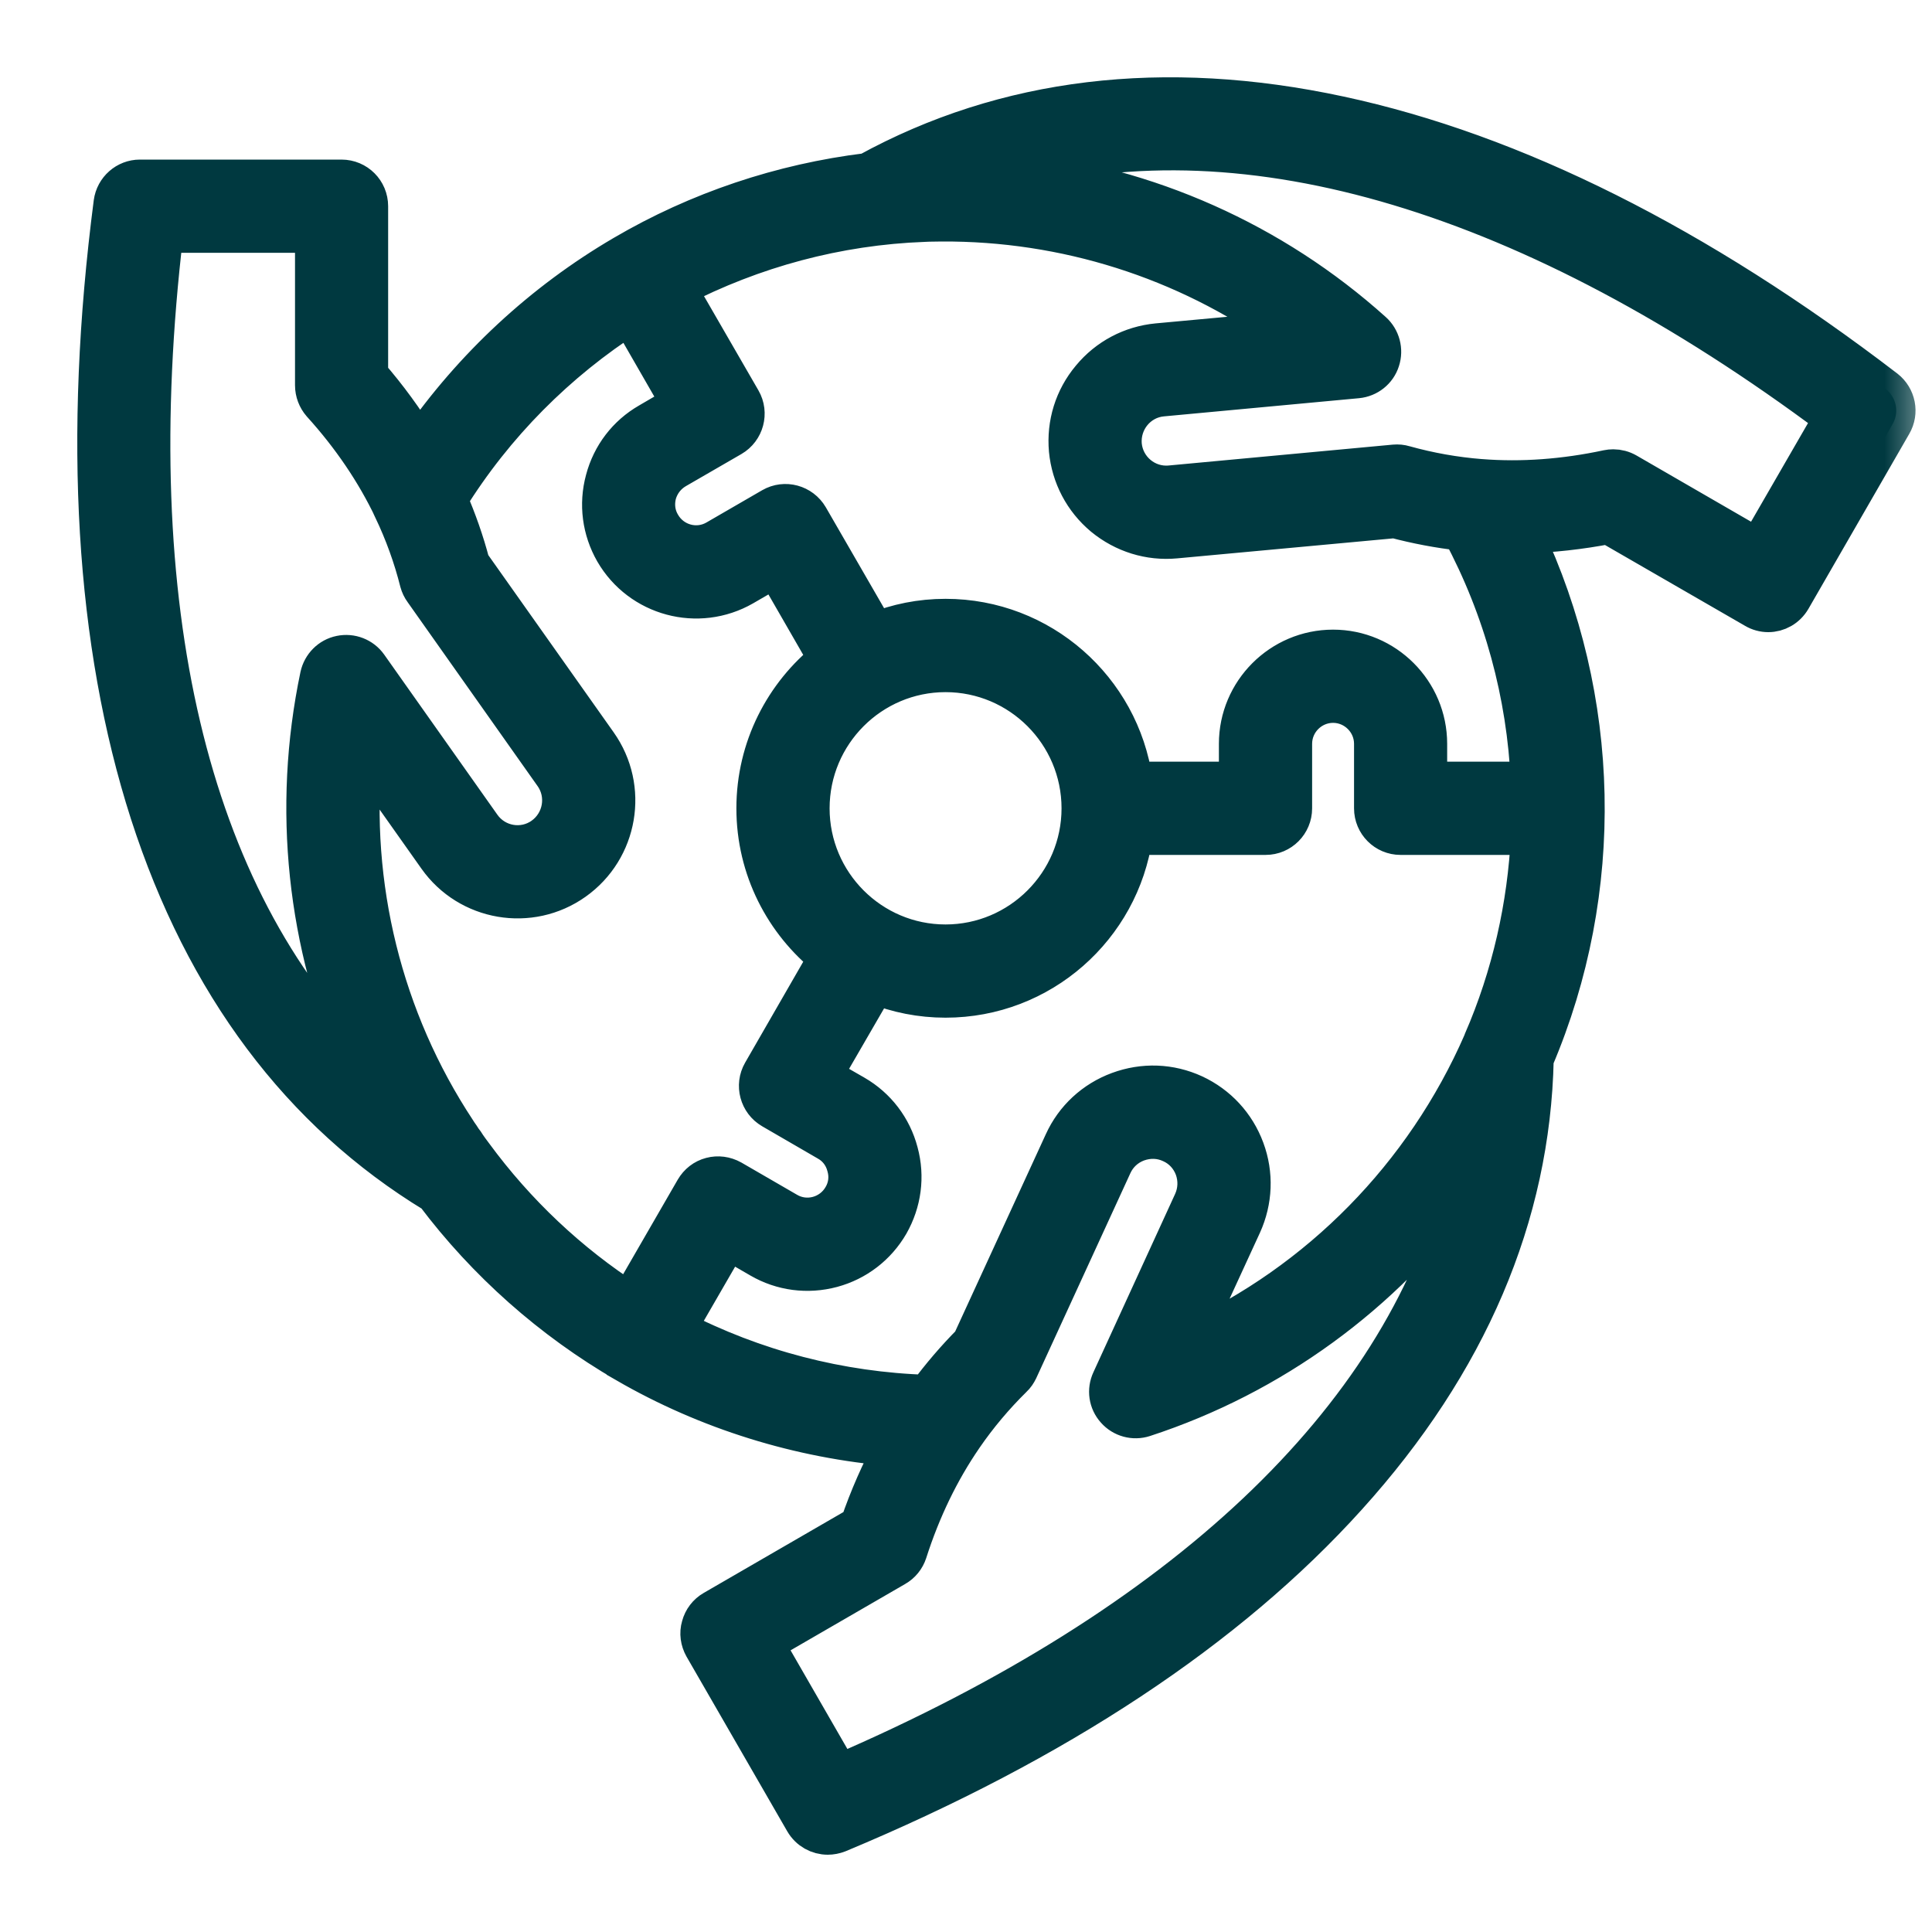 <svg width="20" height="20" viewBox="0 0 20 20" fill="none" xmlns="http://www.w3.org/2000/svg">
<g clip-path="url(#clip0_667_9215)">
<mask id="path-1-outside-1_667_9215" maskUnits="userSpaceOnUse" x="0" y="0" width="20" height="20" fill="black">
<rect fill="white" width="20" height="20"/>
<path fill-rule="evenodd" clip-rule="evenodd" d="M18.2 5.674L16.842 4.889C16.799 4.864 16.749 4.851 16.701 4.851C16.68 4.851 16.661 4.853 16.642 4.857C16.194 4.953 15.751 4.985 15.329 4.952C15.329 4.952 15.327 4.952 15.327 4.952C15.06 4.931 14.796 4.884 14.538 4.812C14.505 4.802 14.472 4.799 14.436 4.802L12.116 5.018C11.866 5.042 11.644 4.857 11.62 4.607C11.599 4.356 11.782 4.133 12.032 4.111L14.05 3.923C14.162 3.912 14.257 3.837 14.291 3.73C14.326 3.624 14.295 3.506 14.212 3.431C13.173 2.497 11.873 1.924 10.505 1.774C12.918 1.119 15.865 1.997 18.979 4.325L18.2 5.674ZM8.688 18.36L7.911 17.011L9.269 16.225C9.331 16.19 9.376 16.134 9.398 16.067C9.538 15.629 9.731 15.23 9.972 14.879C9.974 14.878 9.974 14.877 9.974 14.876C10.124 14.657 10.298 14.451 10.486 14.266C10.512 14.242 10.531 14.213 10.546 14.182L11.52 12.061C11.57 11.951 11.661 11.867 11.775 11.825C11.892 11.783 12.013 11.787 12.123 11.838C12.235 11.888 12.318 11.979 12.361 12.094C12.402 12.209 12.397 12.332 12.347 12.442L11.501 14.288C11.453 14.39 11.47 14.51 11.546 14.594C11.62 14.678 11.737 14.71 11.844 14.675C13.171 14.241 14.317 13.4 15.129 12.29C14.488 14.707 12.256 16.824 8.688 18.36ZM4.902 11.954C5.343 12.555 5.891 13.073 6.517 13.476L7.189 12.312C7.227 12.247 7.287 12.199 7.361 12.18C7.432 12.161 7.508 12.171 7.575 12.208L8.152 12.542C8.349 12.657 8.604 12.588 8.719 12.389C8.776 12.293 8.79 12.181 8.759 12.073C8.731 11.965 8.664 11.875 8.566 11.82L7.99 11.486C7.856 11.408 7.809 11.235 7.887 11.1L8.571 9.912C8.116 9.551 7.823 8.993 7.823 8.368C7.823 7.742 8.116 7.184 8.571 6.823L8.028 5.88L7.697 6.072C7.227 6.342 6.627 6.181 6.356 5.712C6.227 5.486 6.191 5.221 6.26 4.967C6.327 4.713 6.489 4.501 6.715 4.371L7.046 4.178L6.52 3.264C5.77 3.745 5.122 4.392 4.64 5.169C4.733 5.384 4.812 5.607 4.871 5.833L6.189 7.696C6.515 8.156 6.406 8.794 5.946 9.12C5.488 9.445 4.85 9.336 4.526 8.877L3.757 7.79C3.626 9.165 3.966 10.549 4.728 11.704C4.74 11.723 4.752 11.742 4.767 11.762C4.781 11.784 4.795 11.806 4.812 11.827C4.826 11.85 4.843 11.873 4.859 11.896C4.874 11.915 4.888 11.935 4.902 11.954ZM1.698 2.417H3.254V3.988C3.254 4.059 3.28 4.126 3.325 4.178C3.635 4.52 3.883 4.887 4.066 5.27V5.272C4.181 5.513 4.273 5.766 4.338 6.025C4.347 6.058 4.362 6.09 4.383 6.118L5.729 8.023C5.874 8.228 5.824 8.513 5.619 8.659C5.415 8.804 5.131 8.755 4.986 8.55L3.814 6.892C3.749 6.8 3.635 6.756 3.525 6.779C3.416 6.801 3.33 6.887 3.306 6.998C3.018 8.368 3.173 9.782 3.726 11.04C1.956 9.275 1.241 6.281 1.698 2.417ZM9.788 6.965C10.56 6.965 11.189 7.594 11.189 8.368C11.189 9.141 10.56 9.77 9.788 9.77C9.016 9.77 8.388 9.141 8.388 8.368C8.388 7.594 9.016 6.965 9.788 6.965ZM15.348 10.782C15.644 10.1 15.806 9.377 15.841 8.65H14.498C14.343 8.65 14.217 8.524 14.217 8.368V7.7C14.217 7.47 14.028 7.283 13.8 7.283C13.571 7.283 13.383 7.47 13.383 7.7V8.368C13.383 8.524 13.257 8.65 13.102 8.65H11.732C11.596 9.602 10.777 10.335 9.788 10.335C9.531 10.335 9.286 10.285 9.062 10.195L8.516 11.138L8.85 11.33C9.076 11.461 9.238 11.673 9.305 11.927C9.374 12.181 9.338 12.445 9.209 12.672C9.078 12.898 8.866 13.061 8.614 13.129C8.359 13.197 8.094 13.162 7.868 13.031L7.537 12.839L7.006 13.758C7.806 14.173 8.695 14.404 9.598 14.432C9.738 14.243 9.891 14.064 10.055 13.899L11.008 11.825C11.12 11.578 11.325 11.389 11.58 11.295C11.837 11.2 12.113 11.21 12.361 11.324C12.606 11.438 12.795 11.641 12.89 11.898C12.985 12.154 12.973 12.431 12.861 12.678L12.304 13.889C13.657 13.271 14.743 12.169 15.346 10.789C15.346 10.786 15.348 10.784 15.348 10.782ZM11.058 4.659C11.034 4.388 11.115 4.123 11.291 3.913C11.465 3.702 11.711 3.573 11.98 3.547L13.302 3.425C12.268 2.686 11.022 2.293 9.748 2.3C9.703 2.301 9.66 2.301 9.614 2.302C9.598 2.303 9.583 2.303 9.567 2.304C8.666 2.337 7.794 2.574 7.008 2.981L7.678 4.141C7.756 4.276 7.709 4.449 7.575 4.527L6.999 4.86C6.903 4.916 6.834 5.005 6.803 5.113C6.775 5.222 6.789 5.334 6.846 5.429C6.961 5.628 7.215 5.697 7.413 5.582L7.99 5.248C8.125 5.17 8.297 5.217 8.376 5.352L9.062 6.54C9.286 6.449 9.531 6.399 9.788 6.399C10.777 6.399 11.596 7.133 11.732 8.085H12.818V7.7C12.818 7.159 13.259 6.718 13.8 6.718C14.341 6.718 14.781 7.159 14.781 7.7V8.085H15.839C15.799 7.19 15.56 6.305 15.129 5.501C14.896 5.475 14.665 5.431 14.438 5.371L12.168 5.581C11.899 5.606 11.634 5.524 11.422 5.35C11.213 5.175 11.084 4.93 11.058 4.659ZM19.52 4.026C17.573 2.535 15.67 1.582 13.867 1.195C12.049 0.804 10.405 1.002 8.981 1.784C8.09 1.893 7.227 2.182 6.453 2.636C5.615 3.126 4.893 3.798 4.34 4.595C4.19 4.348 4.016 4.109 3.818 3.881V2.135C3.818 1.978 3.692 1.852 3.535 1.852H1.448C1.308 1.852 1.188 1.957 1.169 2.098C0.853 4.532 0.981 6.658 1.546 8.417C2.118 10.19 3.111 11.516 4.5 12.36C5.033 13.068 5.708 13.667 6.477 14.113C6.477 14.114 6.479 14.114 6.479 14.115C7.325 14.604 8.276 14.899 9.25 14.979C9.112 15.233 8.993 15.503 8.895 15.789L7.385 16.663C7.32 16.7 7.273 16.762 7.254 16.834C7.232 16.907 7.244 16.984 7.28 17.049L8.323 18.858C8.376 18.949 8.471 19 8.569 19C8.604 19 8.642 18.993 8.678 18.979C10.939 18.036 12.714 16.863 13.95 15.492C15.198 14.111 15.849 12.588 15.884 10.963C16.628 9.217 16.58 7.23 15.775 5.529C16.063 5.521 16.356 5.489 16.651 5.432L18.164 6.305C18.207 6.331 18.257 6.344 18.305 6.344C18.402 6.344 18.495 6.293 18.548 6.202L19.591 4.392C19.663 4.269 19.631 4.113 19.52 4.026Z"/>
</mask>
<path fill-rule="evenodd" clip-rule="evenodd" d="M18.2 5.674L16.842 4.889C16.799 4.864 16.749 4.851 16.701 4.851C16.68 4.851 16.661 4.853 16.642 4.857C16.194 4.953 15.751 4.985 15.329 4.952C15.329 4.952 15.327 4.952 15.327 4.952C15.06 4.931 14.796 4.884 14.538 4.812C14.505 4.802 14.472 4.799 14.436 4.802L12.116 5.018C11.866 5.042 11.644 4.857 11.62 4.607C11.599 4.356 11.782 4.133 12.032 4.111L14.05 3.923C14.162 3.912 14.257 3.837 14.291 3.73C14.326 3.624 14.295 3.506 14.212 3.431C13.173 2.497 11.873 1.924 10.505 1.774C12.918 1.119 15.865 1.997 18.979 4.325L18.2 5.674ZM8.688 18.36L7.911 17.011L9.269 16.225C9.331 16.19 9.376 16.134 9.398 16.067C9.538 15.629 9.731 15.23 9.972 14.879C9.974 14.878 9.974 14.877 9.974 14.876C10.124 14.657 10.298 14.451 10.486 14.266C10.512 14.242 10.531 14.213 10.546 14.182L11.52 12.061C11.57 11.951 11.661 11.867 11.775 11.825C11.892 11.783 12.013 11.787 12.123 11.838C12.235 11.888 12.318 11.979 12.361 12.094C12.402 12.209 12.397 12.332 12.347 12.442L11.501 14.288C11.453 14.39 11.47 14.51 11.546 14.594C11.62 14.678 11.737 14.71 11.844 14.675C13.171 14.241 14.317 13.4 15.129 12.29C14.488 14.707 12.256 16.824 8.688 18.36ZM4.902 11.954C5.343 12.555 5.891 13.073 6.517 13.476L7.189 12.312C7.227 12.247 7.287 12.199 7.361 12.18C7.432 12.161 7.508 12.171 7.575 12.208L8.152 12.542C8.349 12.657 8.604 12.588 8.719 12.389C8.776 12.293 8.79 12.181 8.759 12.073C8.731 11.965 8.664 11.875 8.566 11.82L7.99 11.486C7.856 11.408 7.809 11.235 7.887 11.1L8.571 9.912C8.116 9.551 7.823 8.993 7.823 8.368C7.823 7.742 8.116 7.184 8.571 6.823L8.028 5.88L7.697 6.072C7.227 6.342 6.627 6.181 6.356 5.712C6.227 5.486 6.191 5.221 6.26 4.967C6.327 4.713 6.489 4.501 6.715 4.371L7.046 4.178L6.52 3.264C5.77 3.745 5.122 4.392 4.64 5.169C4.733 5.384 4.812 5.607 4.871 5.833L6.189 7.696C6.515 8.156 6.406 8.794 5.946 9.12C5.488 9.445 4.85 9.336 4.526 8.877L3.757 7.79C3.626 9.165 3.966 10.549 4.728 11.704C4.74 11.723 4.752 11.742 4.767 11.762C4.781 11.784 4.795 11.806 4.812 11.827C4.826 11.85 4.843 11.873 4.859 11.896C4.874 11.915 4.888 11.935 4.902 11.954ZM1.698 2.417H3.254V3.988C3.254 4.059 3.28 4.126 3.325 4.178C3.635 4.52 3.883 4.887 4.066 5.27V5.272C4.181 5.513 4.273 5.766 4.338 6.025C4.347 6.058 4.362 6.09 4.383 6.118L5.729 8.023C5.874 8.228 5.824 8.513 5.619 8.659C5.415 8.804 5.131 8.755 4.986 8.55L3.814 6.892C3.749 6.8 3.635 6.756 3.525 6.779C3.416 6.801 3.33 6.887 3.306 6.998C3.018 8.368 3.173 9.782 3.726 11.04C1.956 9.275 1.241 6.281 1.698 2.417ZM9.788 6.965C10.56 6.965 11.189 7.594 11.189 8.368C11.189 9.141 10.56 9.77 9.788 9.77C9.016 9.77 8.388 9.141 8.388 8.368C8.388 7.594 9.016 6.965 9.788 6.965ZM15.348 10.782C15.644 10.1 15.806 9.377 15.841 8.65H14.498C14.343 8.65 14.217 8.524 14.217 8.368V7.7C14.217 7.47 14.028 7.283 13.8 7.283C13.571 7.283 13.383 7.47 13.383 7.7V8.368C13.383 8.524 13.257 8.65 13.102 8.65H11.732C11.596 9.602 10.777 10.335 9.788 10.335C9.531 10.335 9.286 10.285 9.062 10.195L8.516 11.138L8.85 11.33C9.076 11.461 9.238 11.673 9.305 11.927C9.374 12.181 9.338 12.445 9.209 12.672C9.078 12.898 8.866 13.061 8.614 13.129C8.359 13.197 8.094 13.162 7.868 13.031L7.537 12.839L7.006 13.758C7.806 14.173 8.695 14.404 9.598 14.432C9.738 14.243 9.891 14.064 10.055 13.899L11.008 11.825C11.12 11.578 11.325 11.389 11.58 11.295C11.837 11.2 12.113 11.21 12.361 11.324C12.606 11.438 12.795 11.641 12.89 11.898C12.985 12.154 12.973 12.431 12.861 12.678L12.304 13.889C13.657 13.271 14.743 12.169 15.346 10.789C15.346 10.786 15.348 10.784 15.348 10.782ZM11.058 4.659C11.034 4.388 11.115 4.123 11.291 3.913C11.465 3.702 11.711 3.573 11.98 3.547L13.302 3.425C12.268 2.686 11.022 2.293 9.748 2.3C9.703 2.301 9.66 2.301 9.614 2.302C9.598 2.303 9.583 2.303 9.567 2.304C8.666 2.337 7.794 2.574 7.008 2.981L7.678 4.141C7.756 4.276 7.709 4.449 7.575 4.527L6.999 4.86C6.903 4.916 6.834 5.005 6.803 5.113C6.775 5.222 6.789 5.334 6.846 5.429C6.961 5.628 7.215 5.697 7.413 5.582L7.99 5.248C8.125 5.17 8.297 5.217 8.376 5.352L9.062 6.54C9.286 6.449 9.531 6.399 9.788 6.399C10.777 6.399 11.596 7.133 11.732 8.085H12.818V7.7C12.818 7.159 13.259 6.718 13.8 6.718C14.341 6.718 14.781 7.159 14.781 7.7V8.085H15.839C15.799 7.19 15.56 6.305 15.129 5.501C14.896 5.475 14.665 5.431 14.438 5.371L12.168 5.581C11.899 5.606 11.634 5.524 11.422 5.35C11.213 5.175 11.084 4.93 11.058 4.659ZM19.52 4.026C17.573 2.535 15.67 1.582 13.867 1.195C12.049 0.804 10.405 1.002 8.981 1.784C8.09 1.893 7.227 2.182 6.453 2.636C5.615 3.126 4.893 3.798 4.34 4.595C4.19 4.348 4.016 4.109 3.818 3.881V2.135C3.818 1.978 3.692 1.852 3.535 1.852H1.448C1.308 1.852 1.188 1.957 1.169 2.098C0.853 4.532 0.981 6.658 1.546 8.417C2.118 10.19 3.111 11.516 4.5 12.36C5.033 13.068 5.708 13.667 6.477 14.113C6.477 14.114 6.479 14.114 6.479 14.115C7.325 14.604 8.276 14.899 9.25 14.979C9.112 15.233 8.993 15.503 8.895 15.789L7.385 16.663C7.32 16.7 7.273 16.762 7.254 16.834C7.232 16.907 7.244 16.984 7.28 17.049L8.323 18.858C8.376 18.949 8.471 19 8.569 19C8.604 19 8.642 18.993 8.678 18.979C10.939 18.036 12.714 16.863 13.95 15.492C15.198 14.111 15.849 12.588 15.884 10.963C16.628 9.217 16.58 7.23 15.775 5.529C16.063 5.521 16.356 5.489 16.651 5.432L18.164 6.305C18.207 6.331 18.257 6.344 18.305 6.344C18.402 6.344 18.495 6.293 18.548 6.202L19.591 4.392C19.663 4.269 19.631 4.113 19.52 4.026Z" fill="#003940"/>
<path fill-rule="evenodd" clip-rule="evenodd" d="M18.2 5.674L16.842 4.889C16.799 4.864 16.749 4.851 16.701 4.851C16.68 4.851 16.661 4.853 16.642 4.857C16.194 4.953 15.751 4.985 15.329 4.952C15.329 4.952 15.327 4.952 15.327 4.952C15.06 4.931 14.796 4.884 14.538 4.812C14.505 4.802 14.472 4.799 14.436 4.802L12.116 5.018C11.866 5.042 11.644 4.857 11.62 4.607C11.599 4.356 11.782 4.133 12.032 4.111L14.05 3.923C14.162 3.912 14.257 3.837 14.291 3.73C14.326 3.624 14.295 3.506 14.212 3.431C13.173 2.497 11.873 1.924 10.505 1.774C12.918 1.119 15.865 1.997 18.979 4.325L18.2 5.674ZM8.688 18.36L7.911 17.011L9.269 16.225C9.331 16.19 9.376 16.134 9.398 16.067C9.538 15.629 9.731 15.23 9.972 14.879C9.974 14.878 9.974 14.877 9.974 14.876C10.124 14.657 10.298 14.451 10.486 14.266C10.512 14.242 10.531 14.213 10.546 14.182L11.52 12.061C11.57 11.951 11.661 11.867 11.775 11.825C11.892 11.783 12.013 11.787 12.123 11.838C12.235 11.888 12.318 11.979 12.361 12.094C12.402 12.209 12.397 12.332 12.347 12.442L11.501 14.288C11.453 14.39 11.47 14.51 11.546 14.594C11.62 14.678 11.737 14.71 11.844 14.675C13.171 14.241 14.317 13.4 15.129 12.29C14.488 14.707 12.256 16.824 8.688 18.36ZM4.902 11.954C5.343 12.555 5.891 13.073 6.517 13.476L7.189 12.312C7.227 12.247 7.287 12.199 7.361 12.18C7.432 12.161 7.508 12.171 7.575 12.208L8.152 12.542C8.349 12.657 8.604 12.588 8.719 12.389C8.776 12.293 8.79 12.181 8.759 12.073C8.731 11.965 8.664 11.875 8.566 11.82L7.99 11.486C7.856 11.408 7.809 11.235 7.887 11.1L8.571 9.912C8.116 9.551 7.823 8.993 7.823 8.368C7.823 7.742 8.116 7.184 8.571 6.823L8.028 5.88L7.697 6.072C7.227 6.342 6.627 6.181 6.356 5.712C6.227 5.486 6.191 5.221 6.26 4.967C6.327 4.713 6.489 4.501 6.715 4.371L7.046 4.178L6.52 3.264C5.77 3.745 5.122 4.392 4.64 5.169C4.733 5.384 4.812 5.607 4.871 5.833L6.189 7.696C6.515 8.156 6.406 8.794 5.946 9.12C5.488 9.445 4.85 9.336 4.526 8.877L3.757 7.79C3.626 9.165 3.966 10.549 4.728 11.704C4.74 11.723 4.752 11.742 4.767 11.762C4.781 11.784 4.795 11.806 4.812 11.827C4.826 11.85 4.843 11.873 4.859 11.896C4.874 11.915 4.888 11.935 4.902 11.954ZM1.698 2.417H3.254V3.988C3.254 4.059 3.28 4.126 3.325 4.178C3.635 4.52 3.883 4.887 4.066 5.27V5.272C4.181 5.513 4.273 5.766 4.338 6.025C4.347 6.058 4.362 6.09 4.383 6.118L5.729 8.023C5.874 8.228 5.824 8.513 5.619 8.659C5.415 8.804 5.131 8.755 4.986 8.55L3.814 6.892C3.749 6.8 3.635 6.756 3.525 6.779C3.416 6.801 3.33 6.887 3.306 6.998C3.018 8.368 3.173 9.782 3.726 11.04C1.956 9.275 1.241 6.281 1.698 2.417ZM9.788 6.965C10.56 6.965 11.189 7.594 11.189 8.368C11.189 9.141 10.56 9.77 9.788 9.77C9.016 9.77 8.388 9.141 8.388 8.368C8.388 7.594 9.016 6.965 9.788 6.965ZM15.348 10.782C15.644 10.1 15.806 9.377 15.841 8.65H14.498C14.343 8.65 14.217 8.524 14.217 8.368V7.7C14.217 7.47 14.028 7.283 13.8 7.283C13.571 7.283 13.383 7.47 13.383 7.7V8.368C13.383 8.524 13.257 8.65 13.102 8.65H11.732C11.596 9.602 10.777 10.335 9.788 10.335C9.531 10.335 9.286 10.285 9.062 10.195L8.516 11.138L8.85 11.33C9.076 11.461 9.238 11.673 9.305 11.927C9.374 12.181 9.338 12.445 9.209 12.672C9.078 12.898 8.866 13.061 8.614 13.129C8.359 13.197 8.094 13.162 7.868 13.031L7.537 12.839L7.006 13.758C7.806 14.173 8.695 14.404 9.598 14.432C9.738 14.243 9.891 14.064 10.055 13.899L11.008 11.825C11.12 11.578 11.325 11.389 11.58 11.295C11.837 11.2 12.113 11.21 12.361 11.324C12.606 11.438 12.795 11.641 12.89 11.898C12.985 12.154 12.973 12.431 12.861 12.678L12.304 13.889C13.657 13.271 14.743 12.169 15.346 10.789C15.346 10.786 15.348 10.784 15.348 10.782ZM11.058 4.659C11.034 4.388 11.115 4.123 11.291 3.913C11.465 3.702 11.711 3.573 11.98 3.547L13.302 3.425C12.268 2.686 11.022 2.293 9.748 2.3C9.703 2.301 9.66 2.301 9.614 2.302C9.598 2.303 9.583 2.303 9.567 2.304C8.666 2.337 7.794 2.574 7.008 2.981L7.678 4.141C7.756 4.276 7.709 4.449 7.575 4.527L6.999 4.86C6.903 4.916 6.834 5.005 6.803 5.113C6.775 5.222 6.789 5.334 6.846 5.429C6.961 5.628 7.215 5.697 7.413 5.582L7.99 5.248C8.125 5.17 8.297 5.217 8.376 5.352L9.062 6.54C9.286 6.449 9.531 6.399 9.788 6.399C10.777 6.399 11.596 7.133 11.732 8.085H12.818V7.7C12.818 7.159 13.259 6.718 13.8 6.718C14.341 6.718 14.781 7.159 14.781 7.7V8.085H15.839C15.799 7.19 15.56 6.305 15.129 5.501C14.896 5.475 14.665 5.431 14.438 5.371L12.168 5.581C11.899 5.606 11.634 5.524 11.422 5.35C11.213 5.175 11.084 4.93 11.058 4.659ZM19.52 4.026C17.573 2.535 15.67 1.582 13.867 1.195C12.049 0.804 10.405 1.002 8.981 1.784C8.09 1.893 7.227 2.182 6.453 2.636C5.615 3.126 4.893 3.798 4.34 4.595C4.19 4.348 4.016 4.109 3.818 3.881V2.135C3.818 1.978 3.692 1.852 3.535 1.852H1.448C1.308 1.852 1.188 1.957 1.169 2.098C0.853 4.532 0.981 6.658 1.546 8.417C2.118 10.19 3.111 11.516 4.5 12.36C5.033 13.068 5.708 13.667 6.477 14.113C6.477 14.114 6.479 14.114 6.479 14.115C7.325 14.604 8.276 14.899 9.25 14.979C9.112 15.233 8.993 15.503 8.895 15.789L7.385 16.663C7.32 16.7 7.273 16.762 7.254 16.834C7.232 16.907 7.244 16.984 7.28 17.049L8.323 18.858C8.376 18.949 8.471 19 8.569 19C8.604 19 8.642 18.993 8.678 18.979C10.939 18.036 12.714 16.863 13.95 15.492C15.198 14.111 15.849 12.588 15.884 10.963C16.628 9.217 16.58 7.23 15.775 5.529C16.063 5.521 16.356 5.489 16.651 5.432L18.164 6.305C18.207 6.331 18.257 6.344 18.305 6.344C18.402 6.344 18.495 6.293 18.548 6.202L19.591 4.392C19.663 4.269 19.631 4.113 19.52 4.026Z" stroke="#003940" stroke-width="0.4" mask="url(#path-1-outside-1_667_9215)"/>
</g>
<defs>
<clipPath id="clip0_667_9215">
<rect width="20" height="20" fill="white"/>
</clipPath>
</defs>
</svg>
